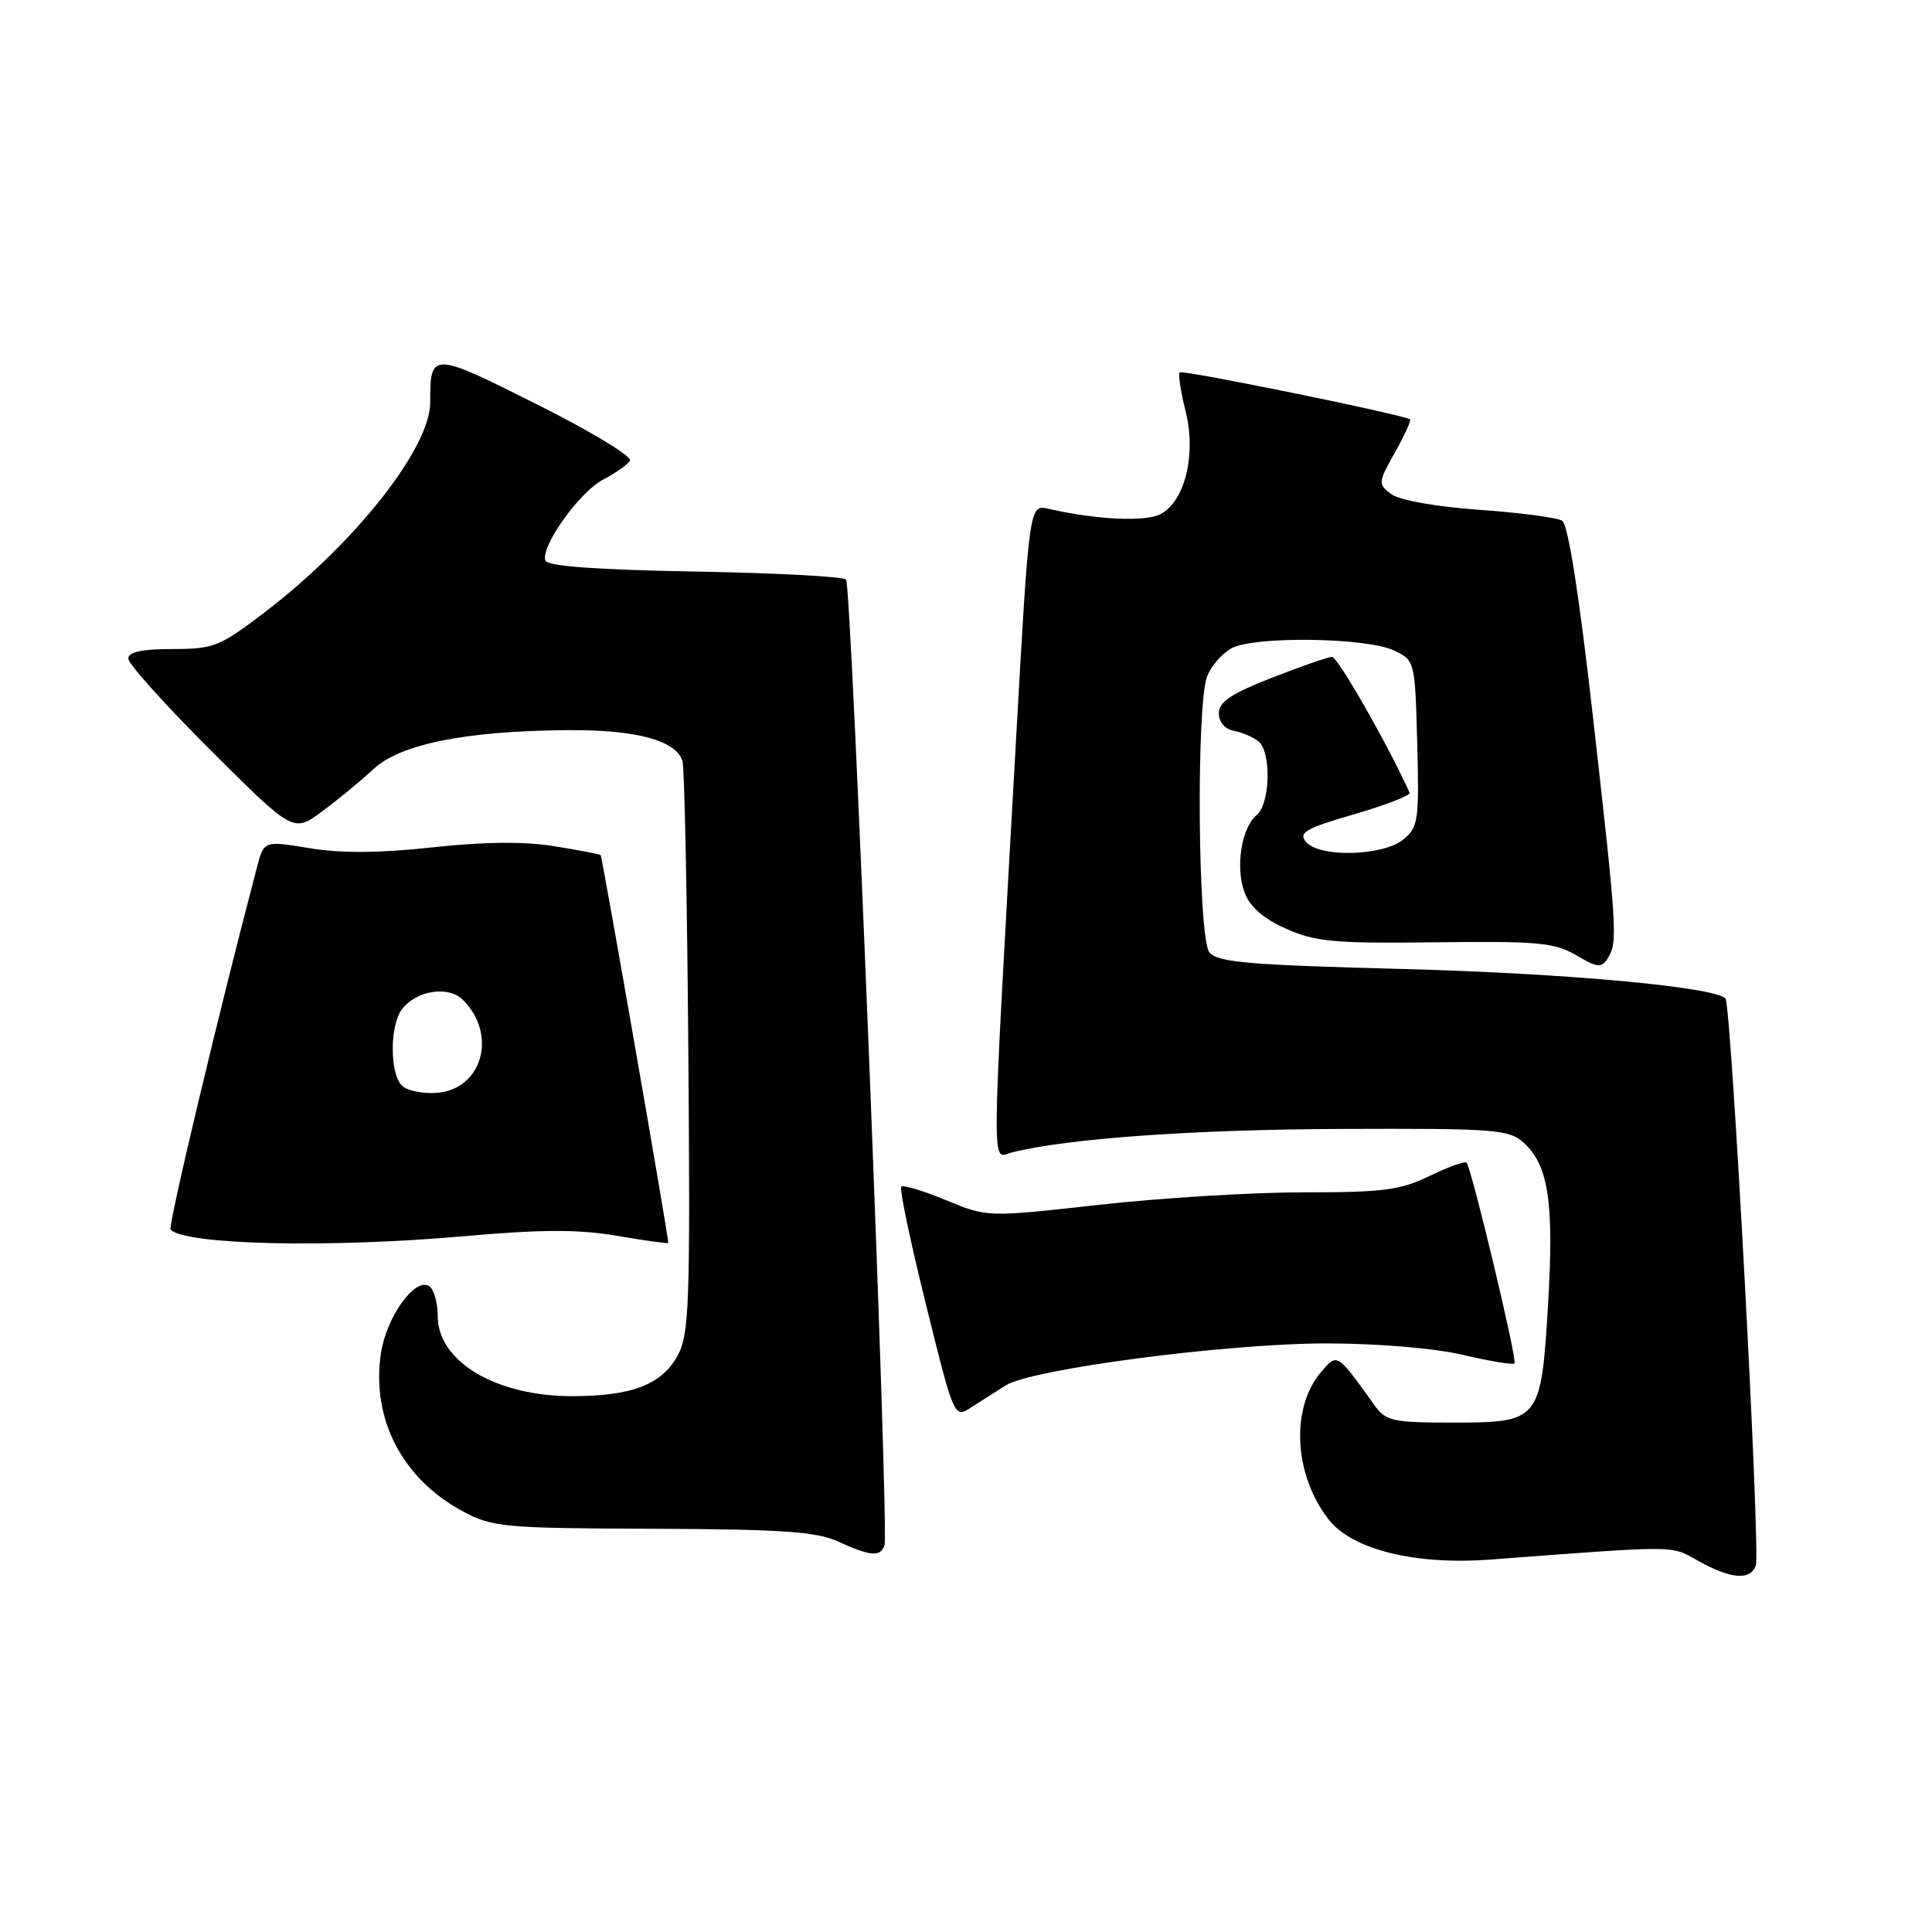 <?xml version="1.0" encoding="UTF-8" standalone="no"?>
<!DOCTYPE svg PUBLIC "-//W3C//DTD SVG 1.1//EN" "http://www.w3.org/Graphics/SVG/1.1/DTD/svg11.dtd" >
<svg xmlns="http://www.w3.org/2000/svg" xmlns:xlink="http://www.w3.org/1999/xlink" version="1.1" viewBox="0 0 256 256">
 <g >
 <path fill="currentColor"
d=" M 232.65 207.46 C 233.30 205.76 229.41 133.08 228.63 132.30 C 227.09 130.76 207.36 128.96 186.00 128.40 C 165.42 127.87 161.30 127.51 160.25 126.19 C 158.73 124.28 158.48 93.50 159.95 89.63 C 160.48 88.25 161.94 86.57 163.20 85.89 C 166.23 84.26 181.13 84.47 184.73 86.20 C 187.48 87.51 187.50 87.60 187.79 98.51 C 188.06 108.73 187.93 109.62 185.93 111.25 C 183.22 113.45 174.78 113.65 173.04 111.55 C 172.02 110.32 173.03 109.75 179.45 107.89 C 183.63 106.67 186.93 105.39 186.78 105.05 C 184.03 98.89 177.25 87.02 176.50 87.04 C 175.95 87.06 172.35 88.31 168.50 89.82 C 163.15 91.91 161.50 93.01 161.50 94.51 C 161.50 95.68 162.31 96.62 163.50 96.84 C 164.60 97.05 166.06 97.67 166.75 98.23 C 168.48 99.64 168.32 106.49 166.53 107.98 C 164.48 109.68 163.66 114.97 164.93 118.31 C 165.64 120.19 167.46 121.76 170.45 123.08 C 174.33 124.80 176.89 125.03 190.27 124.86 C 203.80 124.69 206.02 124.90 208.86 126.58 C 211.67 128.23 212.21 128.29 213.03 126.99 C 214.37 124.86 214.28 123.31 211.09 95.13 C 209.27 78.96 207.78 69.48 207.00 69.00 C 206.32 68.58 201.36 67.93 195.98 67.55 C 190.24 67.14 185.42 66.28 184.34 65.47 C 182.57 64.15 182.59 63.94 184.83 59.96 C 186.11 57.69 187.01 55.71 186.83 55.57 C 186.04 54.96 156.70 48.97 156.32 49.34 C 156.10 49.57 156.44 51.87 157.09 54.45 C 158.53 60.18 157.04 66.37 153.80 68.11 C 151.79 69.18 145.32 68.88 138.94 67.42 C 136.38 66.84 136.38 66.84 134.65 97.67 C 131.28 157.68 131.33 153.39 134.09 152.70 C 141.47 150.85 158.09 149.67 177.64 149.59 C 198.10 149.51 199.94 149.65 201.89 151.41 C 205.18 154.37 205.93 159.36 205.13 172.77 C 204.19 188.35 204.07 188.50 192.35 188.50 C 184.56 188.50 183.62 188.29 182.13 186.21 C 177.12 179.20 177.21 179.26 175.03 181.82 C 170.98 186.60 171.45 195.48 176.07 201.36 C 179.20 205.34 187.51 207.40 197.45 206.65 C 222.68 204.76 221.30 204.75 225.00 206.81 C 229.37 209.24 231.89 209.45 232.65 207.46 Z  M 117.20 204.75 C 117.83 202.88 112.84 77.61 112.11 76.79 C 111.76 76.40 102.74 75.92 92.05 75.73 C 78.90 75.50 72.51 75.02 72.26 74.27 C 71.63 72.39 76.81 65.15 79.93 63.54 C 81.55 62.70 83.15 61.57 83.48 61.04 C 83.81 60.50 78.26 57.14 71.13 53.57 C 57.18 46.57 57.00 46.57 57.00 53.35 C 57.00 59.36 47.07 71.96 35.10 81.11 C 29.12 85.68 28.32 86.00 22.85 86.00 C 18.79 86.00 17.00 86.39 17.00 87.27 C 17.00 87.96 21.92 93.44 27.94 99.44 C 38.87 110.34 38.87 110.34 42.69 107.51 C 44.78 105.96 47.85 103.44 49.50 101.90 C 53.06 98.59 61.67 96.86 75.15 96.75 C 84.29 96.67 89.60 98.10 90.43 100.86 C 90.70 101.76 91.05 119.15 91.21 139.50 C 91.47 172.94 91.33 176.80 89.78 179.64 C 87.69 183.47 83.69 185.00 75.82 185.00 C 65.71 185.00 58.00 180.41 58.00 174.38 C 58.00 172.59 57.48 170.79 56.84 170.40 C 54.97 169.25 51.19 174.54 50.48 179.30 C 49.17 188.01 53.31 195.98 61.38 200.29 C 65.24 202.36 66.83 202.50 86.50 202.57 C 103.49 202.63 108.17 202.95 111.00 204.24 C 115.36 206.23 116.67 206.34 117.20 204.75 Z  M 133.25 183.58 C 136.71 181.39 162.66 178.00 175.83 178.01 C 182.68 178.02 190.14 178.65 193.89 179.54 C 197.41 180.37 200.47 180.87 200.68 180.65 C 201.08 180.25 195.01 154.87 194.33 154.06 C 194.12 153.82 191.93 154.61 189.45 155.81 C 185.57 157.70 183.27 158.00 172.72 157.99 C 166.00 157.99 153.82 158.73 145.66 159.64 C 130.83 161.30 130.83 161.30 125.36 159.03 C 122.36 157.79 119.68 156.98 119.42 157.24 C 119.16 157.51 120.63 164.52 122.69 172.83 C 126.43 187.95 126.43 187.95 128.72 186.47 C 129.97 185.66 132.01 184.36 133.25 183.58 Z  M 61.28 163.82 C 71.76 162.89 76.65 162.88 81.74 163.75 C 85.43 164.38 88.49 164.81 88.55 164.70 C 88.68 164.46 79.81 113.58 79.59 113.30 C 79.50 113.19 76.74 112.66 73.46 112.13 C 69.45 111.48 64.16 111.53 57.29 112.28 C 50.25 113.05 45.21 113.08 41.03 112.39 C 34.97 111.39 34.97 111.39 34.04 114.95 C 29.03 133.97 22.22 162.55 22.60 162.94 C 24.61 164.95 43.58 165.38 61.28 163.82 Z  M 53.25 143.85 C 51.64 142.24 51.64 135.86 53.25 133.75 C 55.18 131.22 59.43 130.57 61.35 132.50 C 65.92 137.06 63.93 144.29 57.96 144.80 C 56.05 144.96 53.93 144.53 53.25 143.85 Z "/>
</g>
</svg>